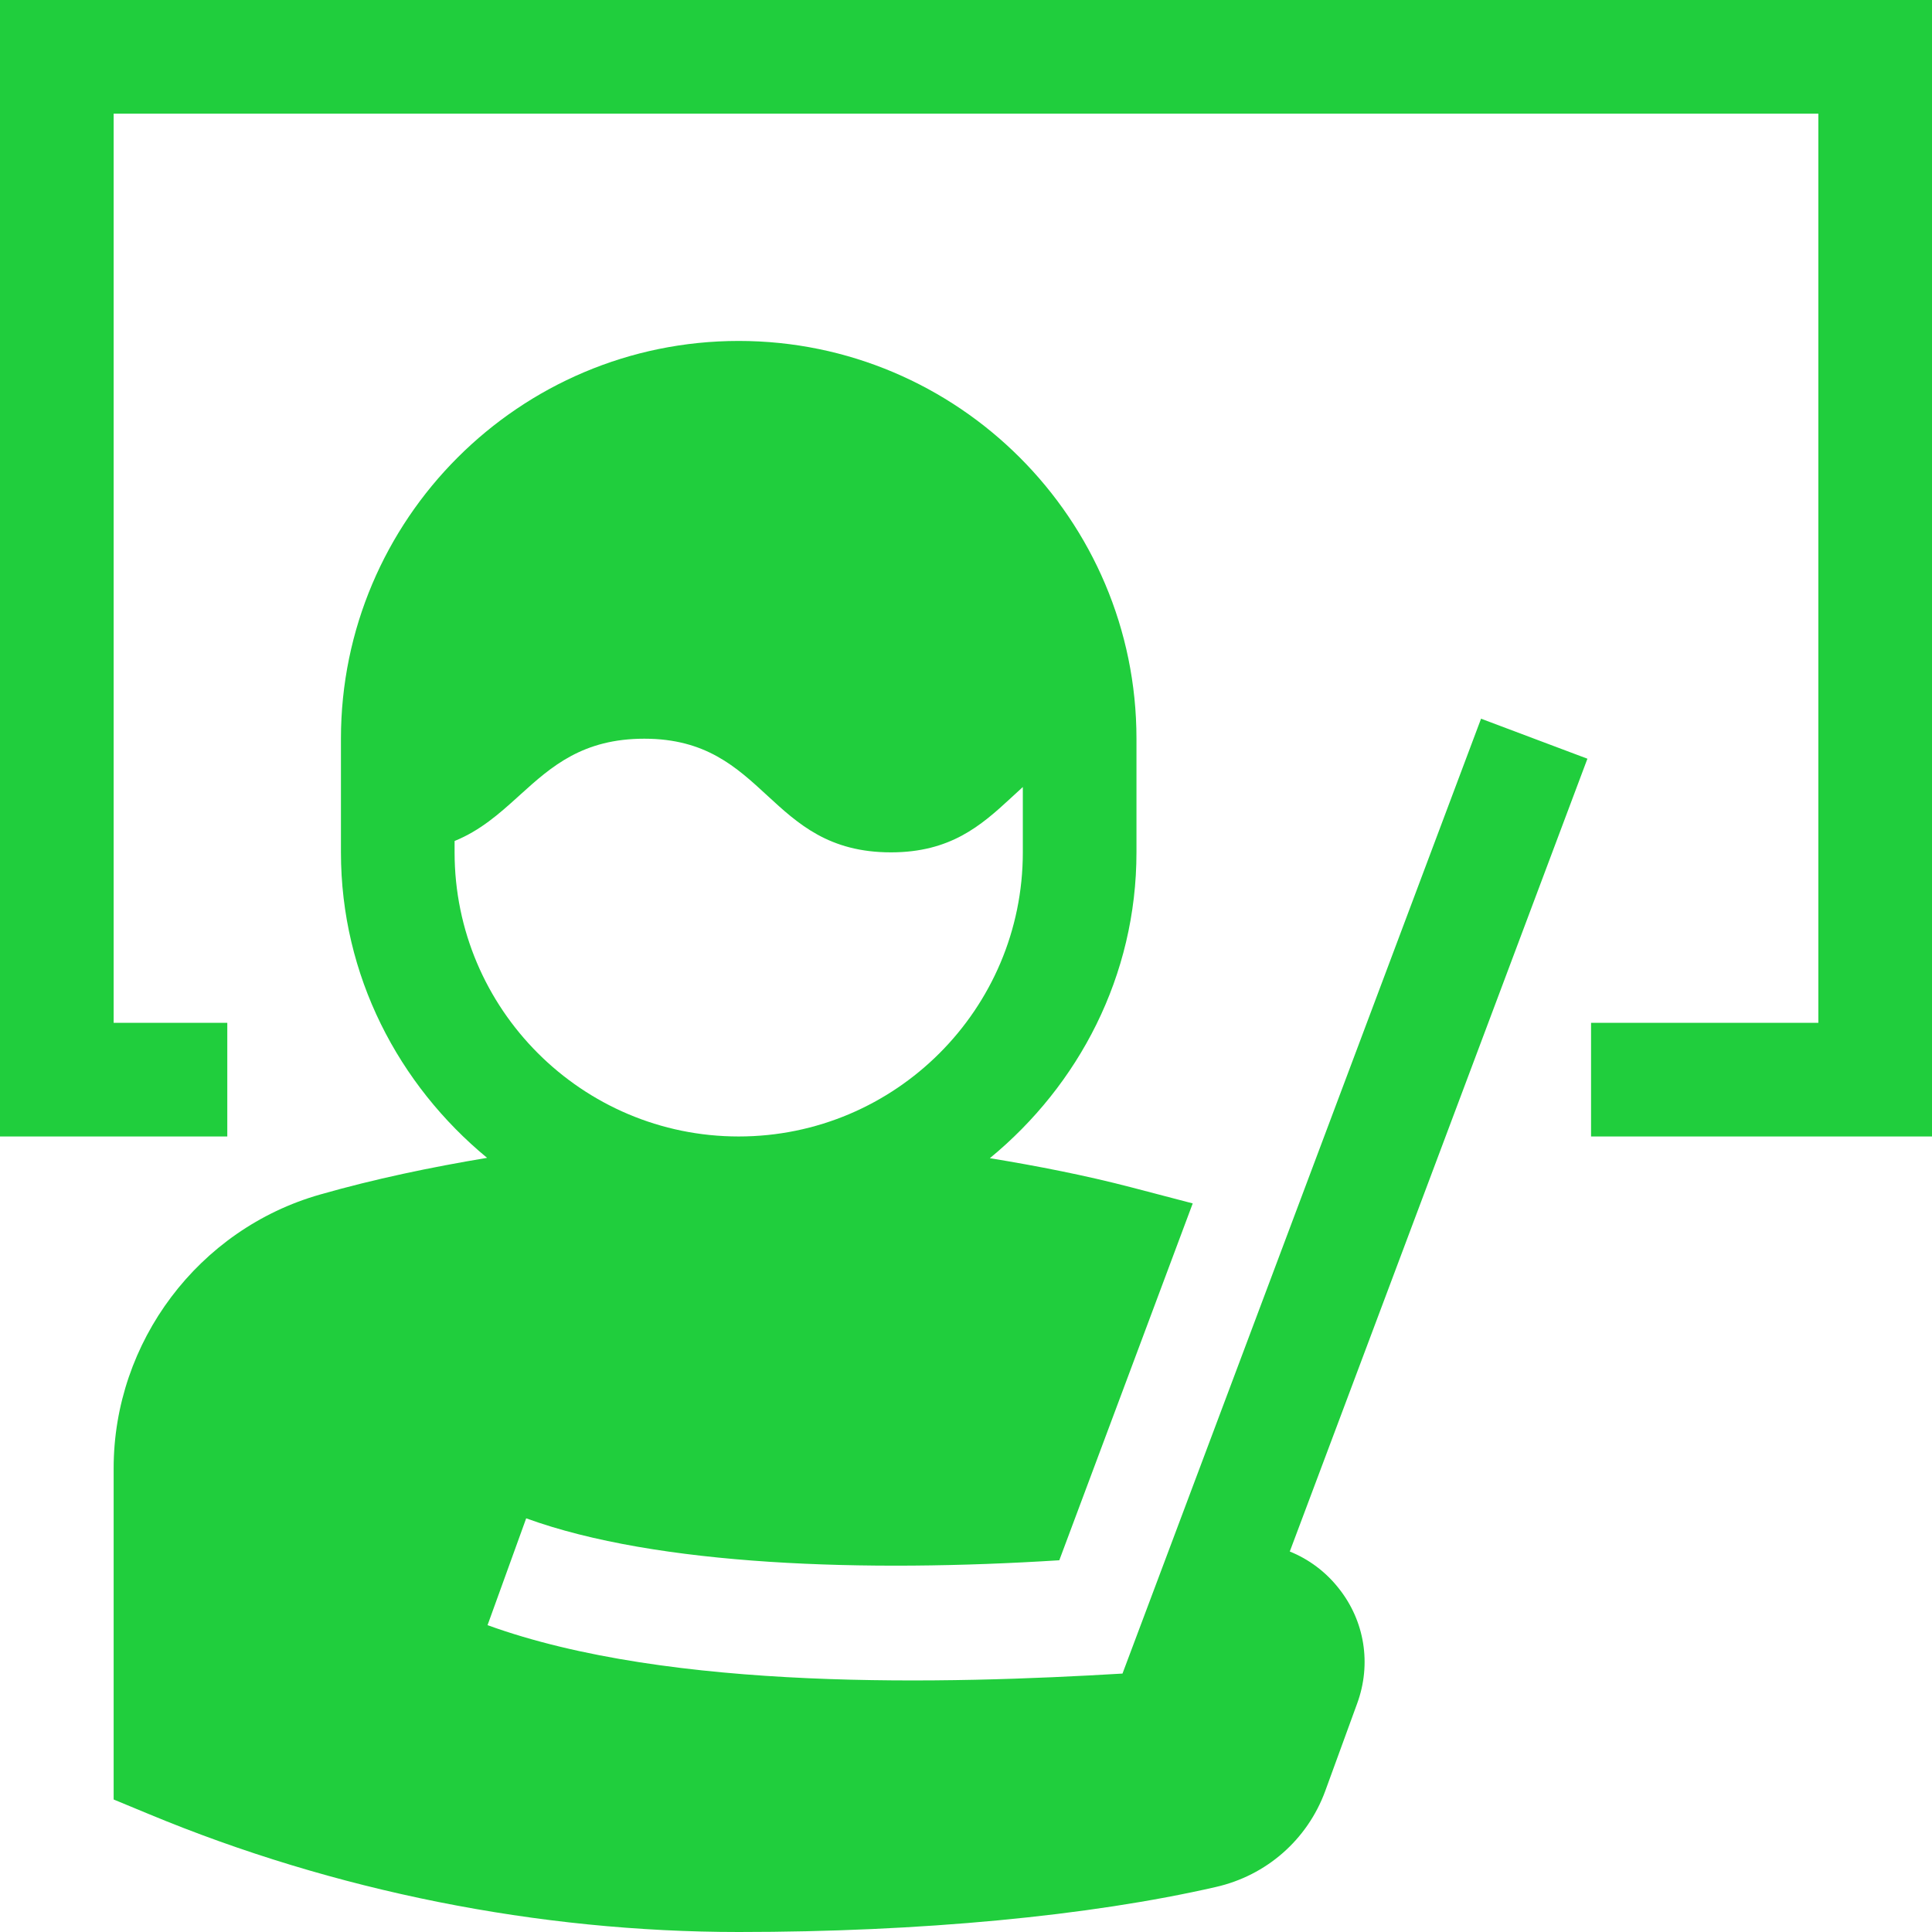 <svg fill="#20ce3d" viewBox="0 0 1920 1920" xmlns="http://www.w3.org/2000/svg"><g id="SVGRepo_bgCarrier" stroke-width="0"></g><g id="SVGRepo_tracerCarrier" stroke-linecap="round" stroke-linejoin="round"></g><g id="SVGRepo_iconCarrier"> <path d="M640.376 734.118c121.977 0 121.977 112.94 245.083 112.94 58.937 0 89.362-26.5 118.905-53.795l2.013-1.862c3.354-3.104 6.705-6.211 10.094-9.283v64.94c0 155.747-126.607 282.354-282.353 282.354s-282.353-126.607-282.353-282.353v-11.294c25.49-10.364 44.24-26.974 62.816-43.79l3.012-2.727c30.625-27.73 61.743-55.13 122.783-55.13ZM1920-.012V1129.4h-338.824v-112.94h225.883V112.93H112.94v903.53h112.941v112.94H0V-.01h1920ZM1471.85 714.24l-356.33 948.932c-174.268 10.39-448.941 17.957-631.002-48.113l38.4-106.165c130.334 47.435 337.807 53.873 529.807 41.675l132.593-354.635-60.424-15.812c-46.758-12.197-93.854-21.346-141.176-29.138 88.207-72.509 145.694-181.045 145.694-303.925V734.118c0-217.977-177.318-395.294-395.294-395.294-217.977 0-395.294 177.317-395.294 395.294v112.94c0 122.655 57.374 231.078 145.242 303.587-56.019 9.374-111.473 20.894-166.024 36.48-120.734 34.334-205.1 146.371-205.1 272.075v329.11l34.898 14.457C332.273 1879.454 535.115 1920 734.118 1920c180.254 0 348.65-15.925 474.127-44.725 50.371-11.407 90.917-46.983 108.65-95.096l31.849-87.304c14.343-39.19 7.567-81.995-18.41-114.522-12.988-16.49-29.816-28.913-48.565-36.48l295.793-787.878-105.713-39.755Z" fill-rule="evenodd"></path> </g></svg>